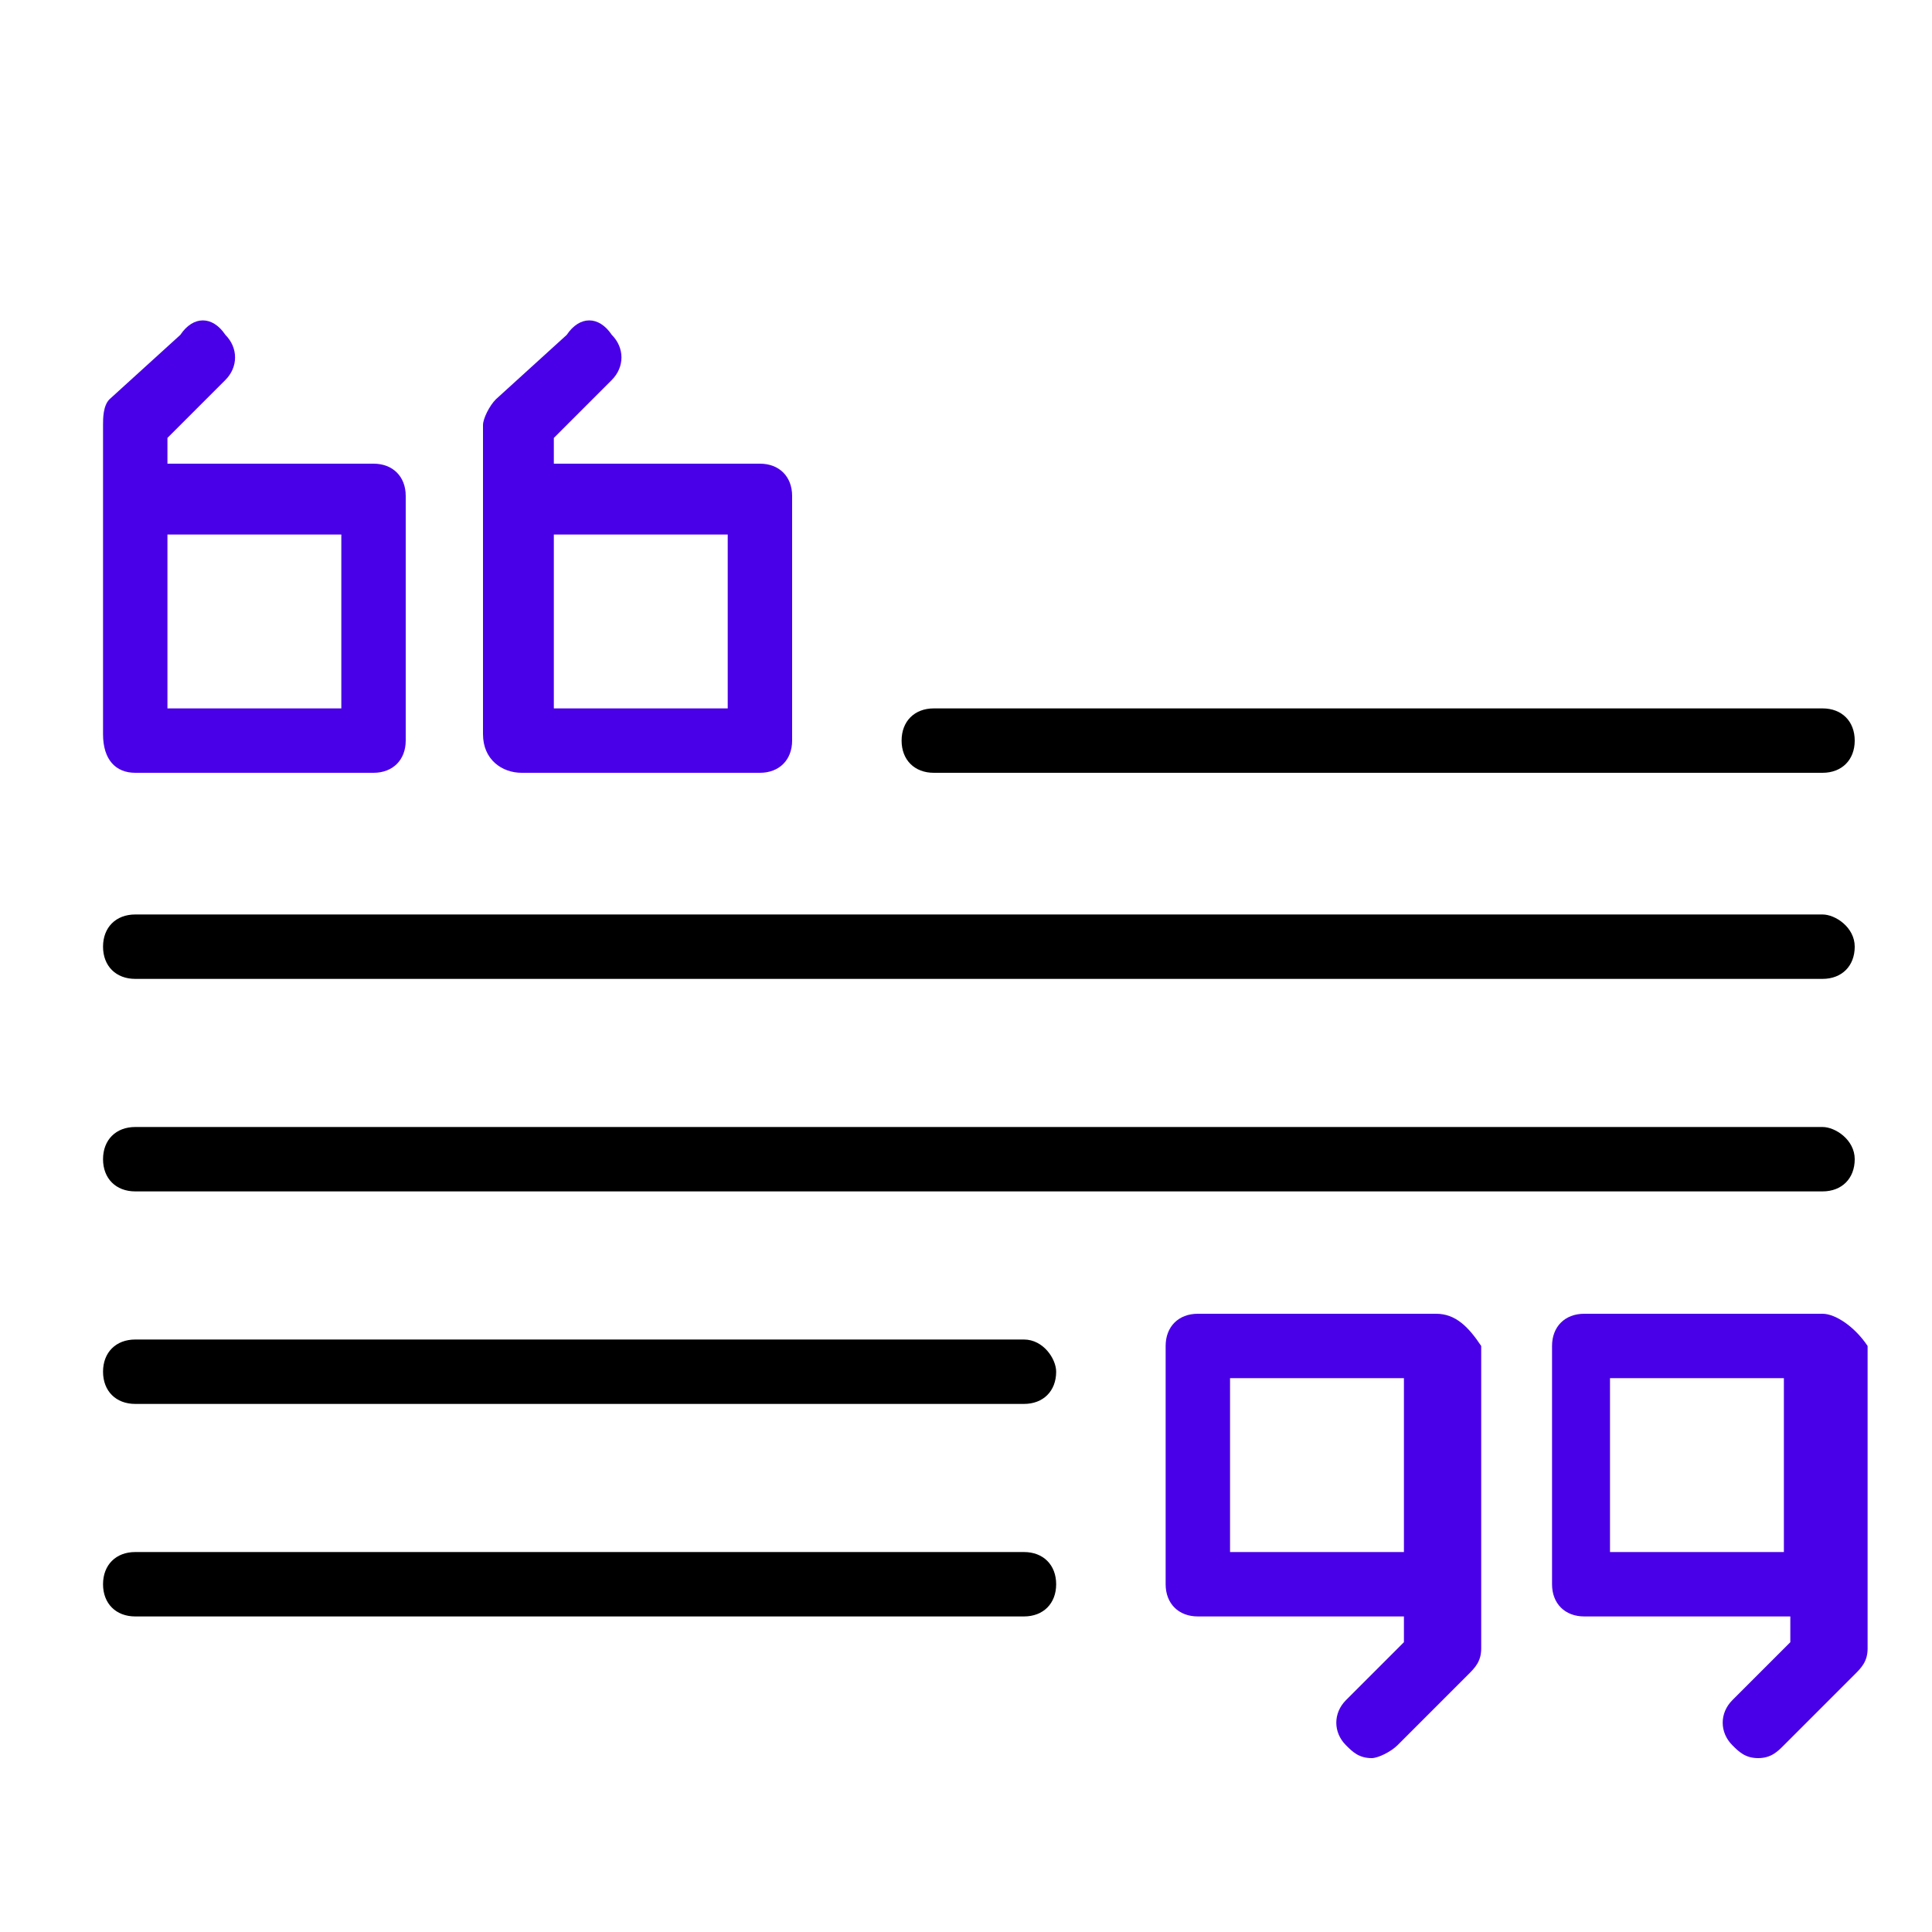 <?xml version="1.0" encoding="utf-8"?>
<!-- Generator: Adobe Illustrator 18.0.0, SVG Export Plug-In . SVG Version: 6.00 Build 0)  -->
<!DOCTYPE svg PUBLIC "-//W3C//DTD SVG 1.1//EN" "http://www.w3.org/Graphics/SVG/1.1/DTD/svg11.dtd">
<svg version="1.1" id="Layer_1" xmlns="http://www.w3.org/2000/svg" xmlns:xlink="http://www.w3.org/1999/xlink" x="0px" y="0px"
	 width="30px" height="30px" viewBox="0 0 30 30" enable-background="new 0 0 30 30" xml:space="preserve">
<g>
	<path fill="#4900E8" d="M2.1,12h3.7c0.3,0,0.5-0.2,0.5-0.5V7.7c0-0.3-0.2-0.5-0.5-0.5H2.6V6.8l0.9-0.9c0.2-0.2,0.2-0.5,0-0.7
		C3.3,4.9,3,4.9,2.8,5.2L1.7,6.2C1.6,6.3,1.6,6.5,1.6,6.6v1.1v0.6v3.1C1.6,11.8,1.8,12,2.1,12z M5.3,8.3v2.7H2.6V8.4V8.3H5.3z"/>
	<path fill="#4900E8" d="M8.1,12h3.7c0.3,0,0.5-0.2,0.5-0.5V7.7c0-0.3-0.2-0.5-0.5-0.5H8.6V6.8l0.9-0.9c0.2-0.2,0.2-0.5,0-0.7
		C9.3,4.9,9,4.9,8.8,5.2L7.7,6.2C7.6,6.3,7.5,6.5,7.5,6.6v1.1v0.6v3.1C7.5,11.8,7.8,12,8.1,12z M11.3,8.3v2.7H8.6V8.4V8.3H11.3z"/>
	<path fill="#4900E8" d="M28.3,20.4h-3.7c-0.3,0-0.5,0.2-0.5,0.5v3.7c0,0.3,0.2,0.5,0.5,0.5h3.2v0.4l-0.9,0.9
		c-0.2,0.2-0.2,0.5,0,0.7c0.1,0.1,0.2,0.2,0.4,0.2s0.3-0.1,0.4-0.2l1.1-1.1c0.1-0.1,0.2-0.2,0.2-0.4v-1.1V24v-3.1
		C28.8,20.6,28.5,20.4,28.3,20.4z M25,24.1v-2.7h2.7V24v0.1H25z"/>
	<path fill="#4900E8" d="M22.3,20.4h-3.7c-0.3,0-0.5,0.2-0.5,0.5v3.7c0,0.3,0.2,0.5,0.5,0.5h3.2v0.4l-0.9,0.9
		c-0.2,0.2-0.2,0.5,0,0.7c0.1,0.1,0.2,0.2,0.4,0.2c0.1,0,0.3-0.1,0.4-0.2l1.1-1.1c0.1-0.1,0.2-0.2,0.2-0.4v-1.1V24v-3.1
		C22.8,20.6,22.6,20.4,22.3,20.4z M19.1,24.1v-2.7h2.7V24v0.1H19.1z"/>
	<path d="M14.5,12h13.8c0.3,0,0.5-0.2,0.5-0.5s-0.2-0.5-0.5-0.5H14.5c-0.3,0-0.5,0.2-0.5,0.5S14.2,12,14.5,12z"/>
	<path d="M28.3,14.2H2.1c-0.3,0-0.5,0.2-0.5,0.5s0.2,0.5,0.5,0.5h26.2c0.3,0,0.5-0.2,0.5-0.5S28.5,14.2,28.3,14.2z"/>
	<path d="M28.3,17.5H2.1c-0.3,0-0.5,0.2-0.5,0.5s0.2,0.5,0.5,0.5h26.2c0.3,0,0.5-0.2,0.5-0.5S28.5,17.5,28.3,17.5z"/>
	<path d="M15.9,24.1H2.1c-0.3,0-0.5,0.2-0.5,0.5s0.2,0.5,0.5,0.5h13.8c0.3,0,0.5-0.2,0.5-0.5S16.2,24.1,15.9,24.1z"/>
	<path d="M15.9,20.8H2.1c-0.3,0-0.5,0.2-0.5,0.5s0.2,0.5,0.5,0.5h13.8c0.3,0,0.5-0.2,0.5-0.5C16.4,21.1,16.2,20.8,15.9,20.8z"/>
</g>
</svg>
